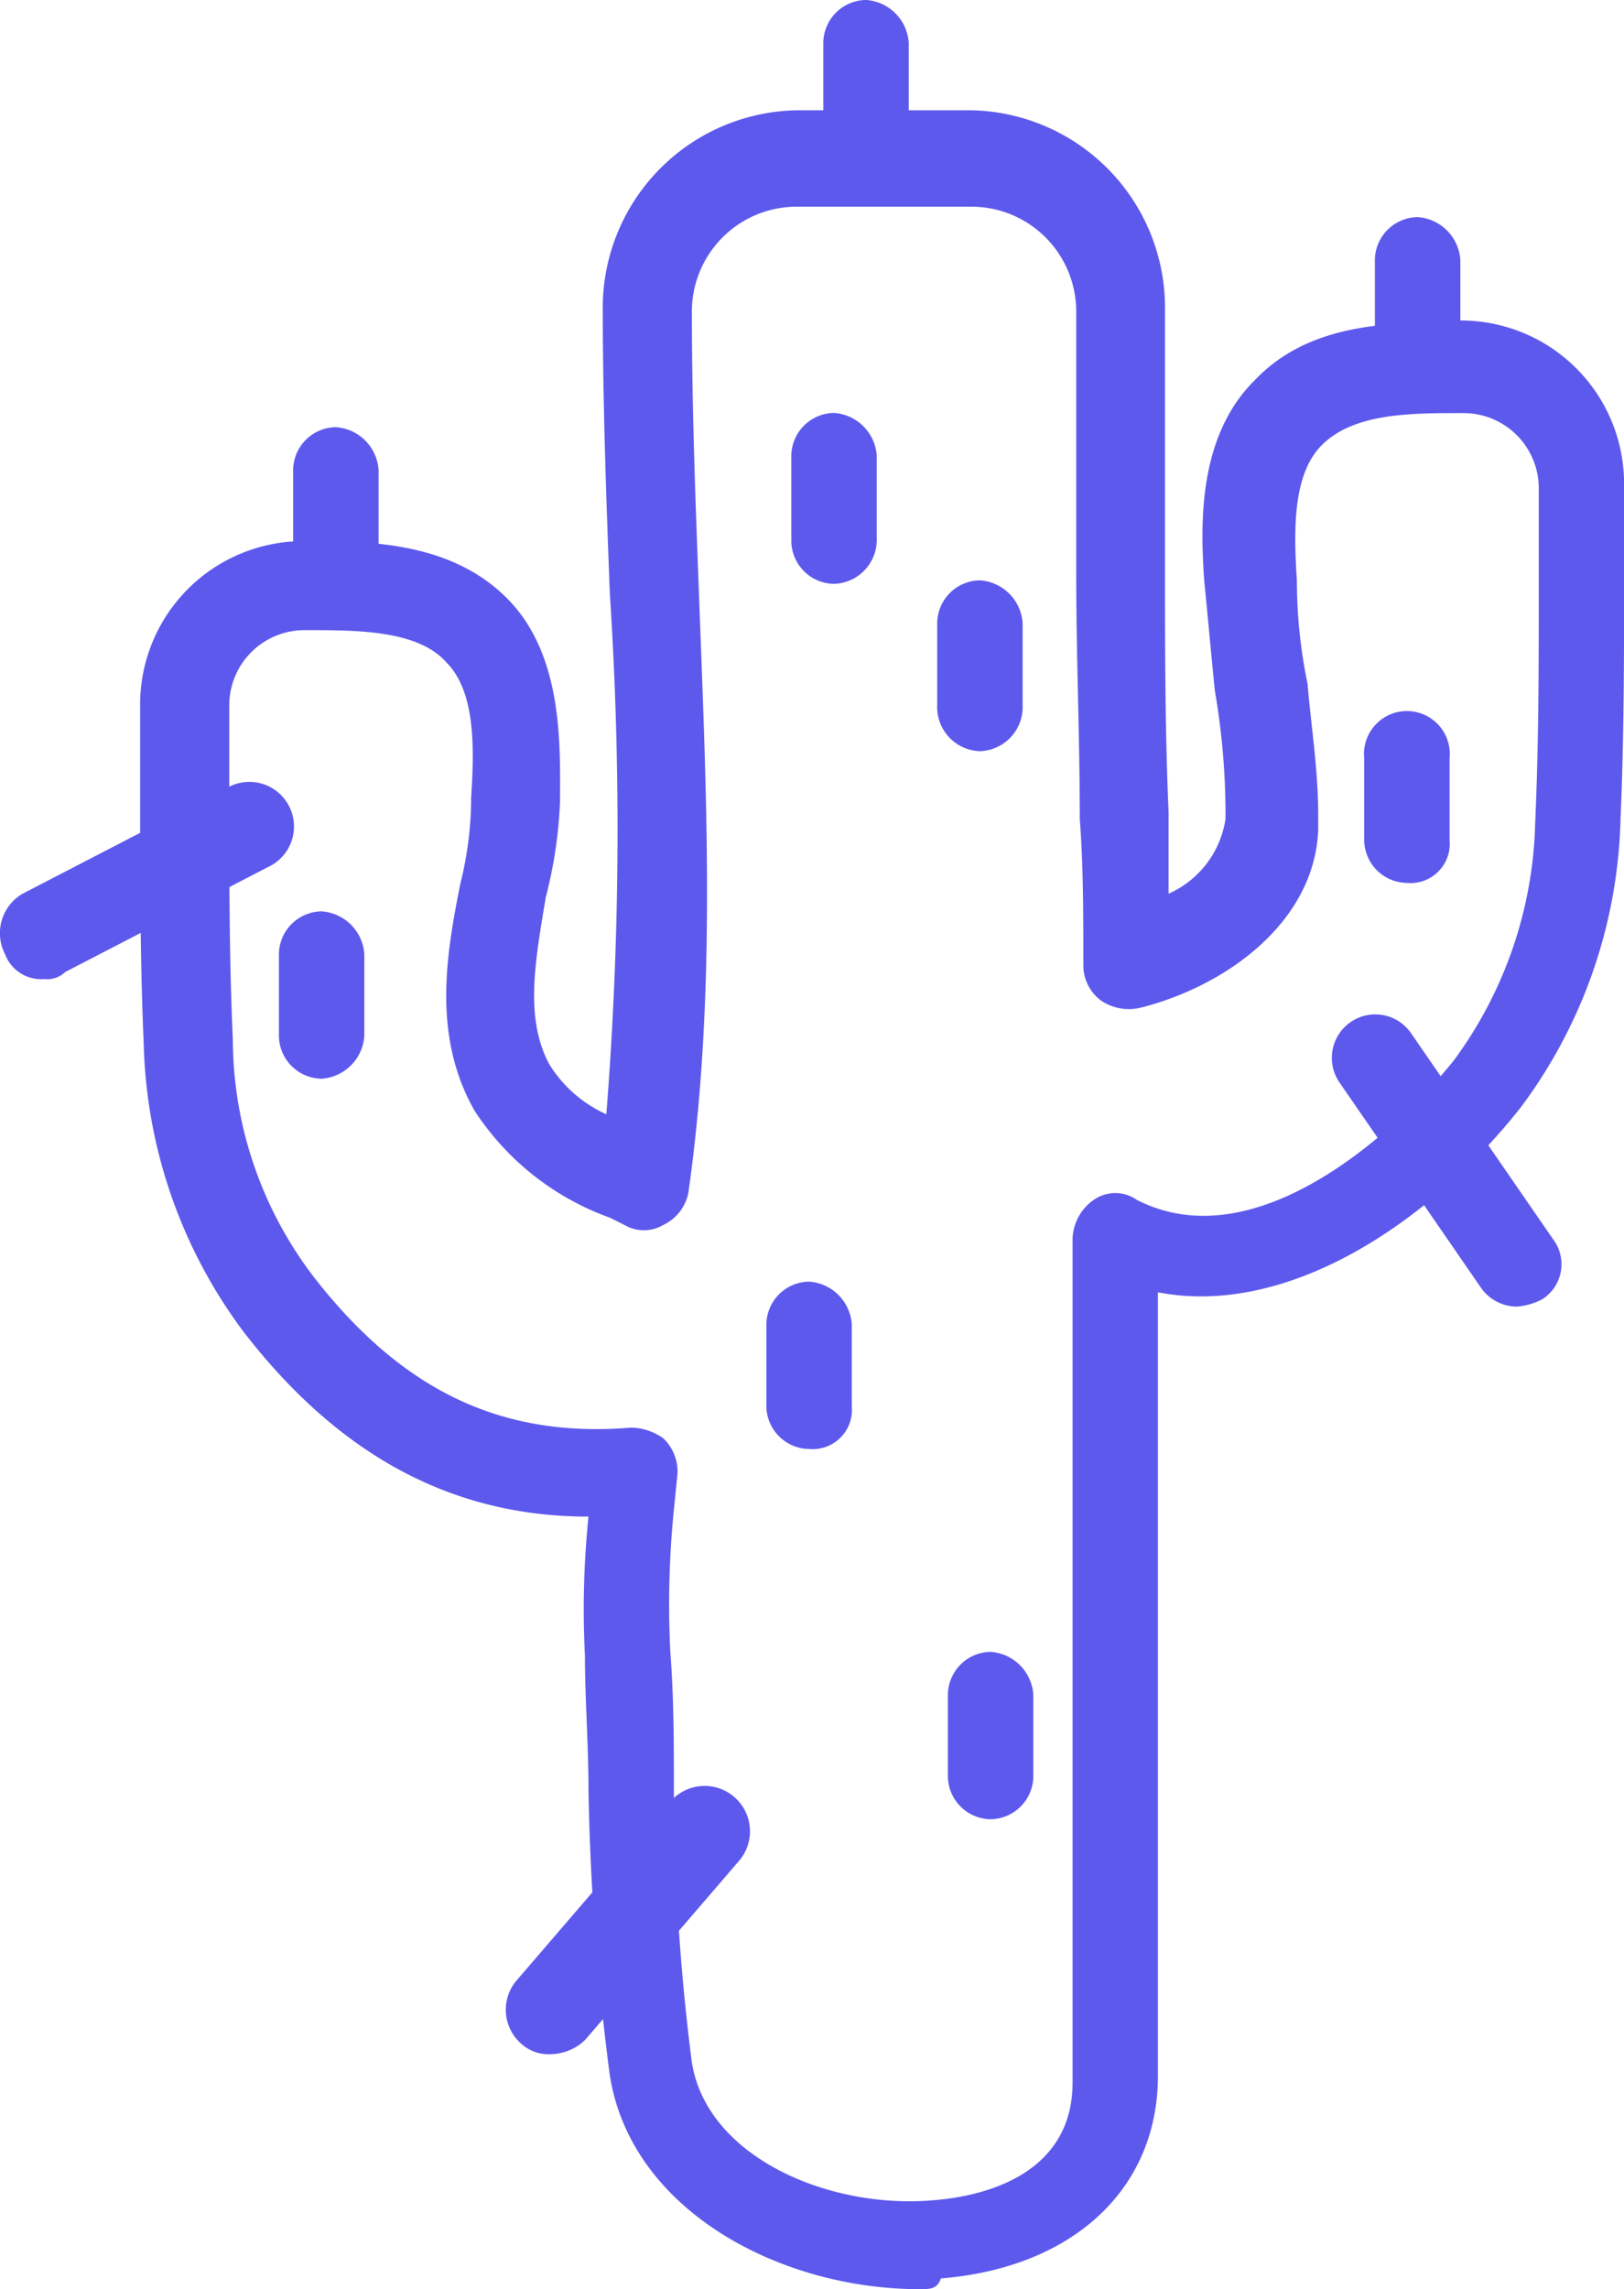 <svg id="Group_1667" data-name="Group 1667" xmlns="http://www.w3.org/2000/svg" width="49.195" height="69.311" viewBox="0 0 49.195 69.311">
  <path id="Path_1076" data-name="Path 1076" d="M356.607,176.269c-4.2,0-8.731-2.371-9.378-6.468a75.47,75.47,0,0,1-.647-8.623c0-1.4-.108-2.8-.108-4.1a27.394,27.394,0,0,1,.108-4.2c-4.1,0-7.546-1.832-10.456-5.605a15.177,15.177,0,0,1-3.018-8.731c-.108-2.479-.108-4.958-.108-7.33V128.3a4.945,4.945,0,0,1,4.959-4.958h.108c1.832,0,4.42,0,6.144,1.832,1.617,1.725,1.509,4.42,1.509,6.036a13.574,13.574,0,0,1-.431,2.91c-.323,1.94-.647,3.665.108,5.066a3.922,3.922,0,0,0,1.725,1.509,109.456,109.456,0,0,0,.108-15.738c-.108-2.8-.216-5.821-.216-8.731a5.981,5.981,0,0,1,5.929-5.929h5.174a5.981,5.981,0,0,1,5.929,5.929V124.1c0,2.479,0,4.958.108,7.438v2.479a2.953,2.953,0,0,0,1.725-2.264v-.216a22.009,22.009,0,0,0-.323-3.665c-.108-1.078-.216-2.264-.323-3.342-.108-1.617-.216-4.312,1.509-6.036,1.725-1.832,4.2-1.725,6.144-1.832h.108a4.945,4.945,0,0,1,4.959,4.958h0v2.8c0,2.371,0,4.851-.108,7.33a15.178,15.178,0,0,1-3.018,8.731c-2.8,3.557-7.114,6.36-10.995,5.605V169.8c0,3.449-2.587,5.821-6.575,6.144C357.146,176.269,356.93,176.269,356.607,176.269Zm-8.731-26.086a1.739,1.739,0,0,1,.97.323,1.384,1.384,0,0,1,.431,1.078l-.108,1.078a28.817,28.817,0,0,0-.108,4.312c.108,1.4.108,2.8.108,4.2a66.767,66.767,0,0,0,.539,8.192c.431,2.91,4.2,4.527,7.438,4.2,1.186-.108,4.1-.647,4.1-3.557V144.47a1.489,1.489,0,0,1,.647-1.186,1.136,1.136,0,0,1,1.294,0c3.557,1.832,7.761-1.94,9.594-4.2a12.606,12.606,0,0,0,2.479-7.222c.108-2.371.108-4.851.108-7.222v-2.91h0a2.277,2.277,0,0,0-2.264-2.264h-.108c-1.509,0-3.234,0-4.2.97-.862.862-.862,2.479-.755,4.1a15.393,15.393,0,0,0,.323,3.126c.108,1.294.323,2.587.323,3.988v.431c-.108,2.8-2.8,4.743-5.39,5.39a1.5,1.5,0,0,1-1.186-.216,1.327,1.327,0,0,1-.539-1.078c0-1.509,0-3.018-.108-4.42,0-2.479-.108-4.958-.108-7.438v-7.869a3.176,3.176,0,0,0-3.234-3.234h-5.174a3.176,3.176,0,0,0-3.234,3.234c0,2.8.108,5.713.216,8.516.216,5.929.539,12.073-.323,18.109a1.371,1.371,0,0,1-.755.97,1.164,1.164,0,0,1-1.186,0l-.431-.216a8.2,8.2,0,0,1-4.1-3.234c-1.294-2.264-.862-4.743-.431-6.9a10.63,10.63,0,0,0,.323-2.587c.108-1.617.108-3.234-.755-4.1-.862-.97-2.695-.97-4.2-.97h-.108a2.277,2.277,0,0,0-2.264,2.264v2.91c0,2.371,0,4.851.108,7.222a11.881,11.881,0,0,0,2.479,7.222c2.695,3.449,5.713,4.851,9.594,4.527Z" transform="translate(-328.755 -106.958)" fill="#5e59ed"/>
  <path id="Path_1077" data-name="Path 1077" d="M352.594,123.974a1.311,1.311,0,0,1-1.294-1.294v-2.587a1.311,1.311,0,0,1,1.294-1.294,1.391,1.391,0,0,1,1.294,1.294v2.479A1.337,1.337,0,0,1,352.594,123.974Z" transform="translate(-327.329 -106.296)" fill="#5e59ed"/>
  <path id="Path_1078" data-name="Path 1078" d="M353.493,112.266a1.311,1.311,0,0,1-1.294-1.294v-2.479a1.311,1.311,0,0,1,1.294-1.294,1.391,1.391,0,0,1,1.294,1.294v2.479A1.311,1.311,0,0,1,353.493,112.266Z" transform="translate(-327.259 -107.2)" fill="#5e59ed"/>
  <path id="Path_1079" data-name="Path 1079" d="M368.994,118.366a1.311,1.311,0,0,1-1.294-1.294v-2.479a1.311,1.311,0,0,1,1.294-1.294,1.391,1.391,0,0,1,1.294,1.294v2.479A1.189,1.189,0,0,1,368.994,118.366Z" transform="translate(-326.051 -106.725)" fill="#5e59ed"/>
  <path id="Path_1080" data-name="Path 1080" d="M338.594,124.266a1.311,1.311,0,0,1-1.294-1.294v-2.479a1.311,1.311,0,0,1,1.294-1.294,1.391,1.391,0,0,1,1.294,1.294v2.479A1.391,1.391,0,0,1,338.594,124.266Z" transform="translate(-328.42 -106.265)" fill="#5e59ed"/>
  <path id="Path_1081" data-name="Path 1081" d="M372.108,144.542A1.327,1.327,0,0,1,371.03,144l-4.312-6.252a1.316,1.316,0,0,1,2.156-1.509l4.312,6.252a1.256,1.256,0,0,1-.323,1.832A2,2,0,0,1,372.108,144.542Z" transform="translate(-326.148 -104.982)" fill="#5e59ed"/>
  <path id="Path_1082" data-name="Path 1082" d="M330.4,135.132a1.166,1.166,0,0,1-1.186-.755,1.382,1.382,0,0,1,.539-1.833L336,129.311a1.351,1.351,0,0,1,1.294,2.371l-6.252,3.234A.792.792,0,0,1,330.4,135.132Z" transform="translate(-329.062 -105.488)" fill="#5e59ed"/>
  <path id="Path_1083" data-name="Path 1083" d="M356.694,128.674a1.337,1.337,0,0,1-1.294-1.4v-2.479a1.311,1.311,0,0,1,1.294-1.294,1.391,1.391,0,0,1,1.294,1.294v2.479A1.338,1.338,0,0,1,356.694,128.674Z" transform="translate(-327.01 -105.93)" fill="#5e59ed"/>
  <path id="Path_1084" data-name="Path 1084" d="M338.194,137.866a1.311,1.311,0,0,1-1.294-1.294v-2.479a1.311,1.311,0,0,1,1.294-1.294,1.391,1.391,0,0,1,1.293,1.294v2.479A1.391,1.391,0,0,1,338.194,137.866Z" transform="translate(-328.451 -105.205)" fill="#5e59ed"/>
  <path id="Path_1085" data-name="Path 1085" d="M368.693,132.374a1.311,1.311,0,0,1-1.294-1.294V128.6a1.3,1.3,0,1,1,2.587,0v2.479A1.189,1.189,0,0,1,368.693,132.374Z" transform="translate(-326.074 -105.641)" fill="#5e59ed"/>
  <path id="Path_1086" data-name="Path 1086" d="M351.893,148.266a1.311,1.311,0,0,1-1.294-1.294v-2.479a1.311,1.311,0,0,1,1.294-1.294,1.391,1.391,0,0,1,1.294,1.294v2.479A1.189,1.189,0,0,1,351.893,148.266Z" transform="translate(-327.384 -104.394)" fill="#5e59ed"/>
  <path id="Path_1087" data-name="Path 1087" d="M356.994,158.666a1.311,1.311,0,0,1-1.294-1.294v-2.479a1.311,1.311,0,0,1,1.294-1.294,1.391,1.391,0,0,1,1.294,1.294v2.479A1.311,1.311,0,0,1,356.994,158.666Z" transform="translate(-326.986 -103.584)" fill="#5e59ed"/>
  <path id="Path_1088" data-name="Path 1088" d="M344.6,165.487a1.224,1.224,0,0,1-.862-.323,1.366,1.366,0,0,1-.108-1.94l4.635-5.39a1.374,1.374,0,1,1,2.048,1.832l-4.635,5.39A1.544,1.544,0,0,1,344.6,165.487Z" transform="translate(-327.955 -103.29)" fill="#5e59ed"/>
</svg>
